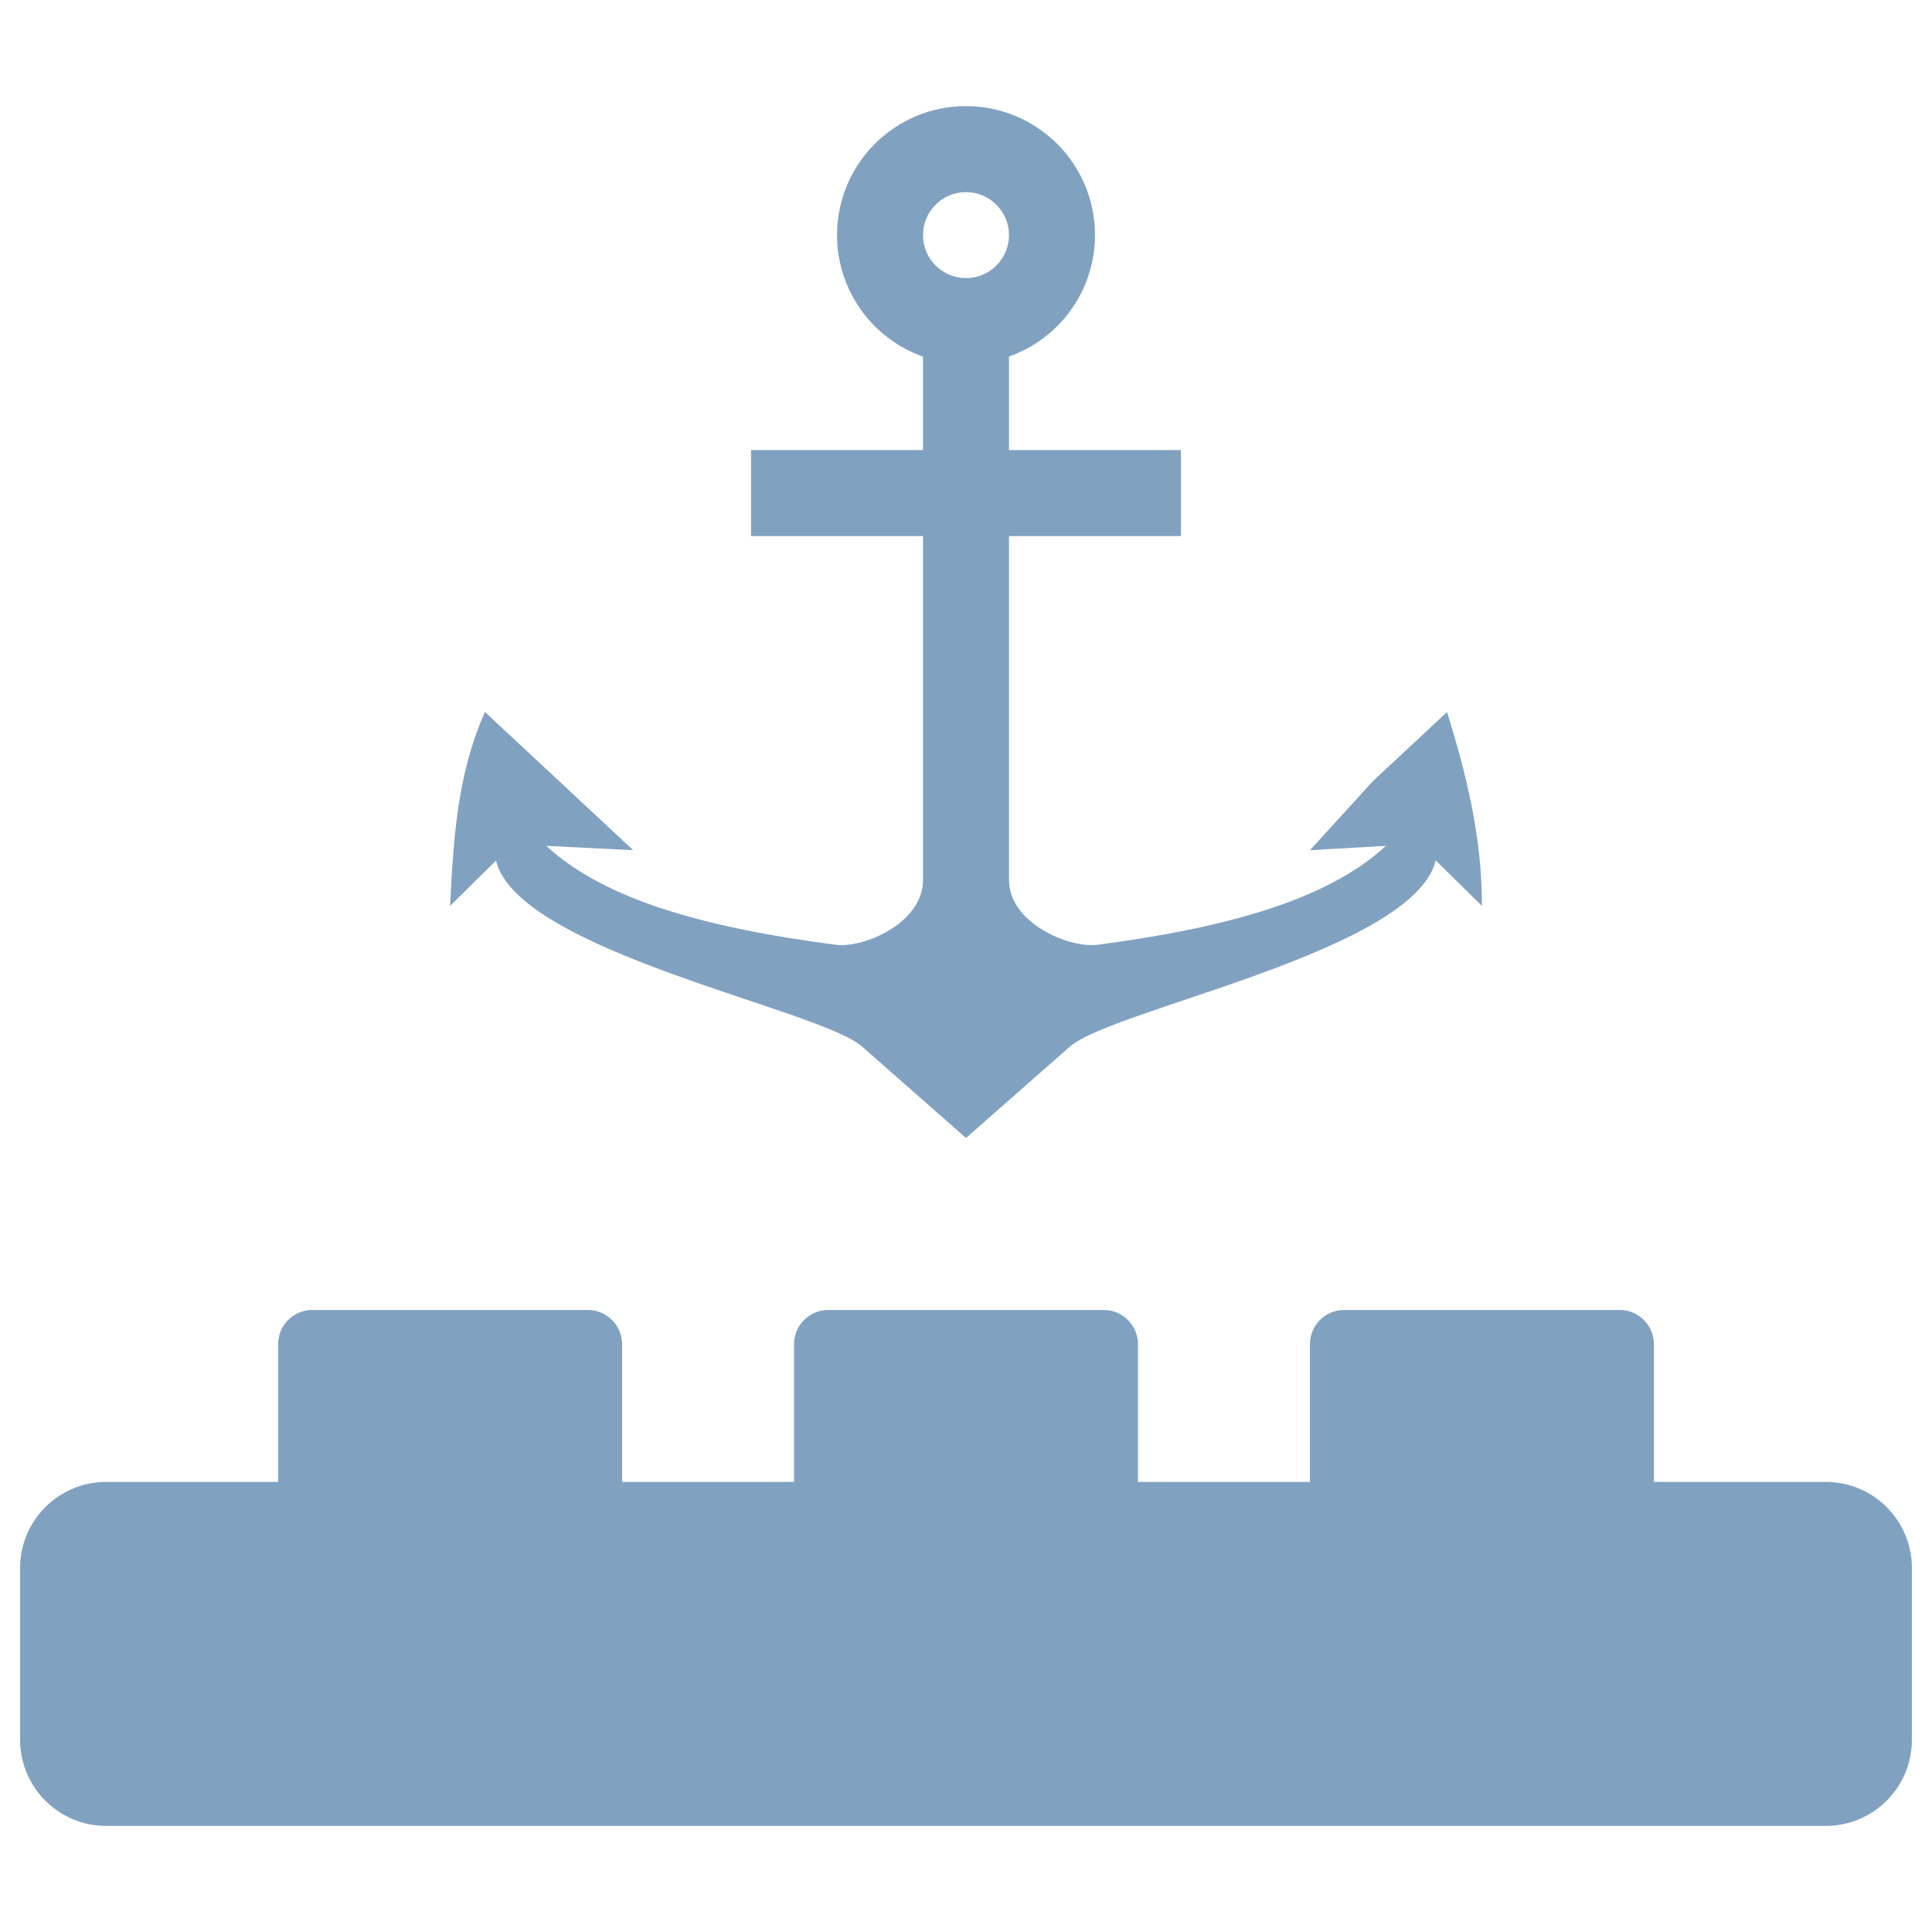 <?xml version="1.0" encoding="UTF-8" standalone="no"?><!-- Generator: Gravit.io --><svg xmlns="http://www.w3.org/2000/svg" xmlns:xlink="http://www.w3.org/1999/xlink" style="isolation:isolate" viewBox="0 0 48 48" width="48pt" height="48pt"><linearGradient id="_lgradient_10" x1="0.417" y1="0.019" x2="0.68" y2="0.964" gradientTransform="matrix(47,0,0,42.727,0.5,2.636)" gradientUnits="userSpaceOnUse"><stop offset="28%" stop-opacity="1" style="stop-color:rgb(129,161,193)"/><stop offset="94%" stop-opacity="1" style="stop-color:rgb(129,161,193)"/></linearGradient><path d=" M 24 4.773 C 24.59 4.773 25.068 5.251 25.068 5.841 C 25.068 6.431 24.59 6.909 24 6.909 C 23.41 6.909 22.932 6.431 22.932 5.841 C 22.932 5.251 23.41 4.773 24 4.773 L 24 4.773 Z  M 24 2.636 C 22.23 2.636 20.796 4.071 20.796 5.841 C 20.797 7.198 21.652 8.407 22.932 8.86 L 22.932 11.182 L 18.659 11.182 L 18.659 13.318 L 22.932 13.318 L 22.932 21.864 C 22.932 22.932 21.461 23.565 20.757 23.472 C 17.604 23.059 15.044 22.38 13.572 21.015 L 15.732 21.123 L 13.89 19.406 L 12.048 17.689 C 11.353 19.263 11.27 20.825 11.182 22.507 L 12.323 21.382 C 12.872 23.643 20.358 25.068 21.415 25.999 L 24 28.273 L 26.583 26.001 C 27.643 25.068 35.129 23.639 35.669 21.376 L 36.818 22.507 C 36.818 20.796 36.446 19.297 35.952 17.689 L 34.111 19.406 L 32.546 21.123 L 34.433 21.015 C 32.964 22.374 30.416 23.058 27.274 23.472 C 26.562 23.566 25.068 22.932 25.068 21.864 L 25.068 13.318 L 29.341 13.318 L 29.341 11.182 L 25.068 11.182 L 25.068 8.858 C 26.347 8.406 27.203 7.198 27.205 5.841 C 27.205 4.071 25.77 2.637 24 2.637 L 24 2.636 L 24 2.636 Z  M 2.636 36.818 L 45.364 36.818 C 46.543 36.818 47.5 37.776 47.5 38.955 L 47.5 43.227 C 47.5 44.406 46.543 45.364 45.364 45.364 L 2.636 45.364 C 1.457 45.364 0.5 44.406 0.5 43.227 L 0.5 38.955 C 0.5 37.776 1.457 36.818 2.636 36.818 Z " fill-rule="evenodd" fill="url(#_lgradient_10)"/><linearGradient id="_lgradient_11" x1="0" y1="0.5" x2="1" y2="0.5" gradientTransform="matrix(34.182,0,0,8.545,6.909,32.546)" gradientUnits="userSpaceOnUse"><stop offset="0%" stop-opacity="1" style="stop-color:rgb(129,161,193)"/><stop offset="97.826%" stop-opacity="1" style="stop-color:rgb(129,161,193)"/></linearGradient><path d=" M 27.421 32.546 L 20.579 32.546 C 20.107 32.546 19.727 32.926 19.727 33.398 L 19.727 40.239 C 19.727 40.711 20.107 41.091 20.579 41.091 L 27.421 41.091 C 27.893 41.091 28.273 40.711 28.273 40.239 L 28.273 33.398 C 28.273 32.926 27.893 32.546 27.421 32.546 L 27.421 32.546 Z  M 40.239 32.546 L 33.398 32.546 C 32.925 32.546 32.545 32.926 32.545 33.398 L 32.545 40.239 C 32.545 40.711 32.925 41.091 33.398 41.091 L 40.239 41.091 C 40.711 41.091 41.091 40.711 41.091 40.239 L 41.091 33.398 C 41.091 32.926 40.711 32.546 40.239 32.546 L 40.239 32.546 Z  M 14.602 32.546 L 7.761 32.546 C 7.289 32.546 6.909 32.926 6.909 33.398 L 6.909 40.239 C 6.909 40.711 7.289 41.091 7.761 41.091 L 14.602 41.091 C 15.075 41.091 15.455 40.711 15.455 40.239 L 15.455 33.398 C 15.455 32.926 15.075 32.546 14.602 32.546 Z " fill-rule="evenodd" fill="url(#_lgradient_11)"/></svg>